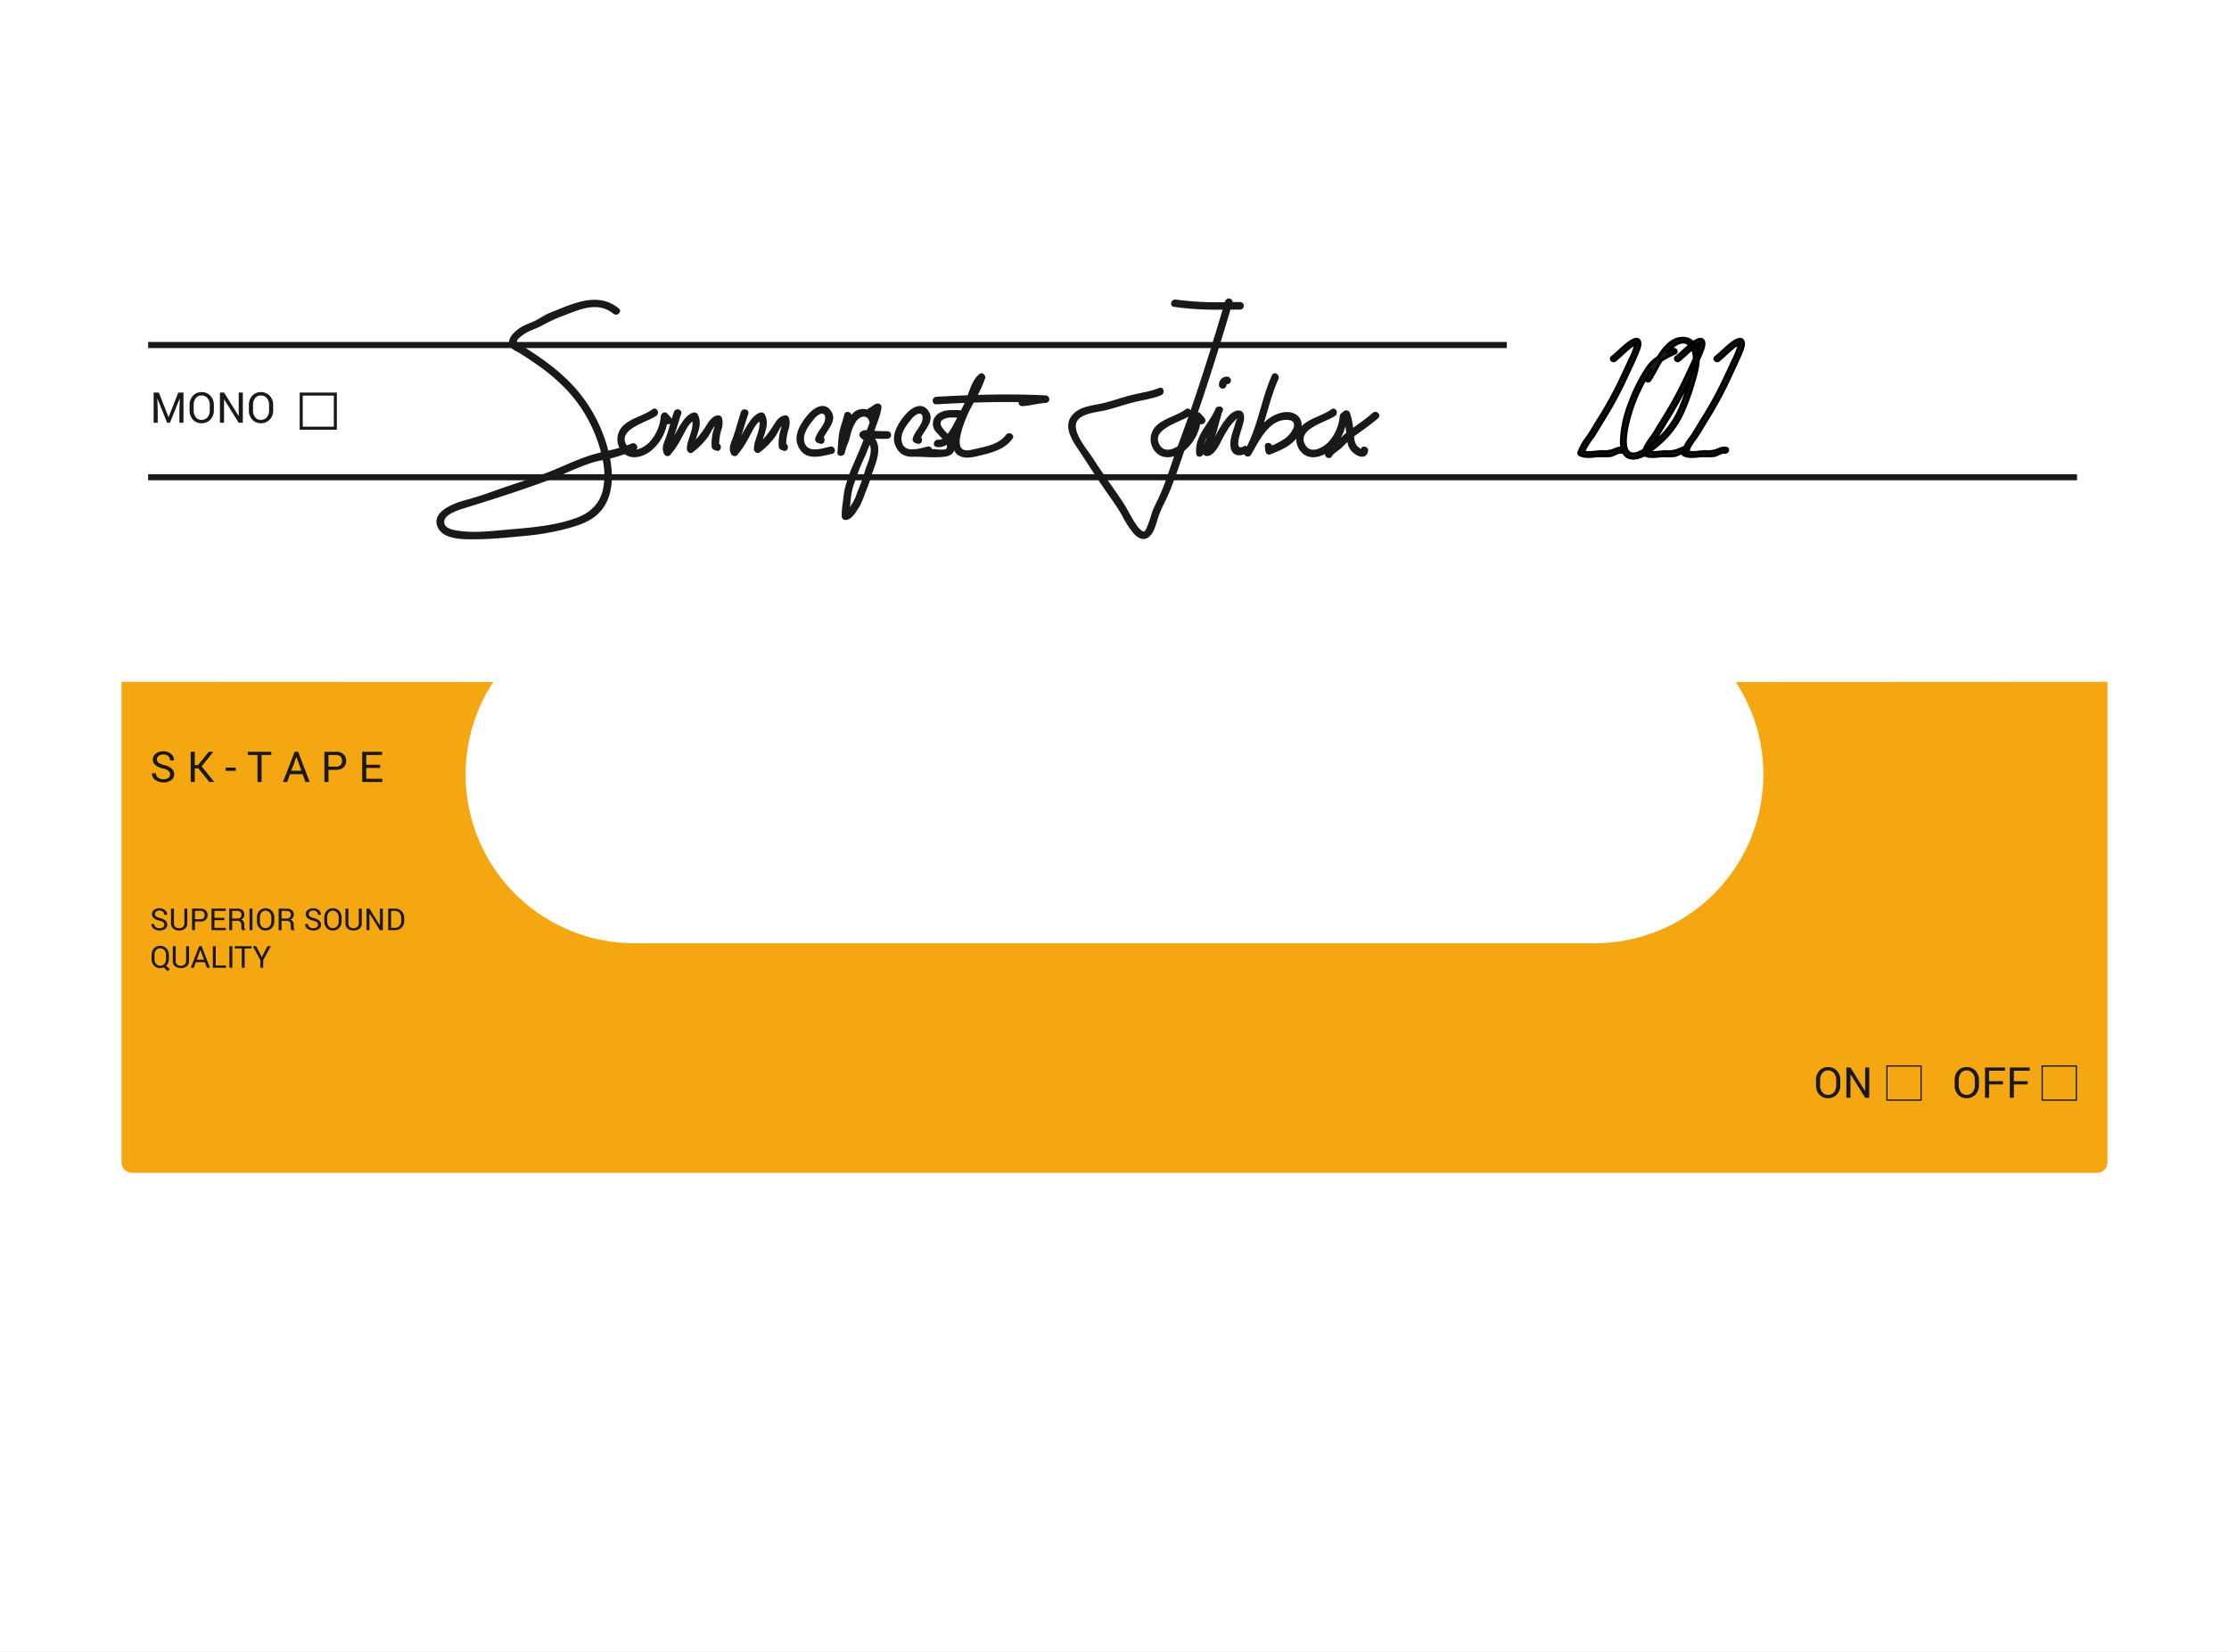 <svg xmlns="http://www.w3.org/2000/svg" xmlns:xlink="http://www.w3.org/1999/xlink" width="734" height="544" viewBox="0 0 734 544">
  <rect x="0" y="0" width="734" height="544" fill="#808080" stroke="none"/>
  <defs>
    <clipPath id="clip-Web_1366_1">
      <rect width="734" height="544"/>
    </clipPath>
  </defs>
  <g id="Web_1366_1" data-name="Web 1366 – 1" clip-path="url(#clip-Web_1366_1)">
    <rect width="734" height="544" fill="#fff"/>
    <g id="Group_5" data-name="Group 5" transform="translate(40.021 75.209)">
      <path id="Path_1" data-name="Path 1" d="M653.957,149.271V20.08L633.876,0H20.081L0,20.08V149.271l122.4.061a55.506,55.506,0,0,1,46.467-25.09H485.09a55.506,55.506,0,0,1,46.467,25.09Z" transform="translate(0 -0.002)" fill="#fff"/>
      <path id="Path_2" data-name="Path 2" d="M653.957,53.9V212.132a3.46,3.46,0,0,1-3.46,3.46H3.46A3.46,3.46,0,0,1,0,212.132V53.9l122.4.061a55.566,55.566,0,0,0,46.467,86.027H485.09a55.567,55.567,0,0,0,46.467-86.027Z" transform="translate(0 95.43)" fill="#f4a710"/>
      <line id="Line_1" data-name="Line 1" x2="447.4" transform="translate(8.764 38.417)" fill="none" stroke="#1a1818" stroke-miterlimit="10" stroke-width="2"/>
      <line id="Line_2" data-name="Line 2" x2="635.176" transform="translate(8.764 81.96)" fill="none" stroke="#1a1818" stroke-miterlimit="10" stroke-width="2"/>
      <path id="Path_215" data-name="Path 215" d="M2.953-9.953,6.125-1.866h.041L9.338-9.953h1.723V0H9.714V-3.937l.137-4.047-.034-.007L6.59,0h-.9L2.481-7.971l-.034.007.13,4.026V0H1.23V-9.953ZM21.062-4.088A4.247,4.247,0,0,1,19.93-1.06a3.847,3.847,0,0,1-2.936,1.2,3.646,3.646,0,0,1-2.833-1.2,4.339,4.339,0,0,1-1.09-3.028V-5.858a4.355,4.355,0,0,1,1.09-3.028,3.637,3.637,0,0,1,2.833-1.21A3.841,3.841,0,0,1,19.93-8.89a4.259,4.259,0,0,1,1.131,3.032ZM19.715-5.872a3.357,3.357,0,0,0-.738-2.242,2.461,2.461,0,0,0-1.982-.875,2.281,2.281,0,0,0-1.876.875,3.475,3.475,0,0,0-.7,2.242v1.784a3.5,3.5,0,0,0,.7,2.256,2.281,2.281,0,0,0,1.876.875,2.463,2.463,0,0,0,1.986-.872,3.385,3.385,0,0,0,.735-2.259ZM30.6,0H29.251L24.459-7.7l-.041.014V0H23.071V-9.953h1.347L29.21-2.27l.041-.014v-7.67H30.6Zm9.994-4.088A4.247,4.247,0,0,1,39.46-1.06a3.847,3.847,0,0,1-2.936,1.2,3.646,3.646,0,0,1-2.833-1.2A4.339,4.339,0,0,1,32.6-4.088V-5.858a4.355,4.355,0,0,1,1.09-3.028,3.637,3.637,0,0,1,2.833-1.21A3.841,3.841,0,0,1,39.46-8.89a4.259,4.259,0,0,1,1.131,3.032ZM39.245-5.872a3.357,3.357,0,0,0-.738-2.242,2.461,2.461,0,0,0-1.982-.875,2.281,2.281,0,0,0-1.876.875,3.475,3.475,0,0,0-.7,2.242v1.784a3.5,3.5,0,0,0,.7,2.256,2.281,2.281,0,0,0,1.876.875,2.463,2.463,0,0,0,1.986-.872,3.385,3.385,0,0,0,.735-2.259Z" transform="translate(9.337 64.023)" fill="#1a1818"/>
      <path id="Path_216" data-name="Path 216" d="M6.651-2.509a1.478,1.478,0,0,0-.513-1.145A4.311,4.311,0,0,0,4.32-4.43,6.025,6.025,0,0,1,1.856-5.537,2.288,2.288,0,0,1,.971-7.376a2.41,2.41,0,0,1,.954-1.941A3.78,3.78,0,0,1,4.4-10.1,3.678,3.678,0,0,1,7-9.2,2.643,2.643,0,0,1,7.93-7.123l-.014.041H6.631A1.847,1.847,0,0,0,6.053-8.5,2.338,2.338,0,0,0,4.4-9.037a2.322,2.322,0,0,0-1.542.455A1.48,1.48,0,0,0,2.317-7.4,1.307,1.307,0,0,0,2.9-6.313a5.514,5.514,0,0,0,1.887.762A5.383,5.383,0,0,1,7.178-4.4,2.458,2.458,0,0,1,8-2.522,2.3,2.3,0,0,1,7.014-.588a4.2,4.2,0,0,1-2.57.731A4.461,4.461,0,0,1,1.808-.663,2.434,2.434,0,0,1,.7-2.823l.014-.041H2a1.672,1.672,0,0,0,.7,1.456,2.939,2.939,0,0,0,1.743.5A2.7,2.7,0,0,0,6.057-1.34,1.368,1.368,0,0,0,6.651-2.509Zm9.3-1.982H14.786V0H13.439V-9.953h1.347v4.4h1.039l3.562-4.4h1.49l.021.034L17.035-5.141,21.178-.034,21.157,0H19.551Zm12.332.813h-3.35V-4.73h3.35Zm11.7-5.216h-3.2V0H35.431V-8.894H32.238v-1.06h7.738Zm10.336,6.33h-4.17L45.2,0H43.825l3.849-9.953h1.155L52.616,0H51.242ZM46.56-3.691h3.35L48.269-8.224h-.041Zm12.25-.3V0H57.463V-9.953h3.808a3.5,3.5,0,0,1,2.475.82,2.812,2.812,0,0,1,.882,2.16,2.8,2.8,0,0,1-.882,2.17,3.523,3.523,0,0,1-2.475.81Zm0-1.053h2.461a1.953,1.953,0,0,0,1.511-.543,1.948,1.948,0,0,0,.5-1.371,1.978,1.978,0,0,0-.5-1.381,1.934,1.934,0,0,0-1.507-.554H58.81Zm17.008.431h-4.56v3.562h5.257V0h-6.6V-9.953h6.528v1.06H71.258v3.22h4.56Z" transform="translate(9.337 182.318)" fill="#1a1818"/>
      <path id="Path_217" data-name="Path 217" d="M4.751-1.792a1.056,1.056,0,0,0-.366-.818,3.079,3.079,0,0,0-1.3-.554,4.3,4.3,0,0,1-1.76-.791A1.634,1.634,0,0,1,.693-5.269a1.722,1.722,0,0,1,.681-1.387A2.7,2.7,0,0,1,3.14-7.212,2.627,2.627,0,0,1,5-6.572a1.888,1.888,0,0,1,.667,1.484l-.01.029H4.736a1.319,1.319,0,0,0-.413-1.011A1.67,1.67,0,0,0,3.14-6.455a1.658,1.658,0,0,0-1.1.325,1.057,1.057,0,0,0-.383.847.933.933,0,0,0,.415.774,3.939,3.939,0,0,0,1.348.544,3.845,3.845,0,0,1,1.709.82A1.756,1.756,0,0,1,5.713-1.8,1.639,1.639,0,0,1,5.01-.42,3,3,0,0,1,3.174.1,3.187,3.187,0,0,1,1.292-.474,1.738,1.738,0,0,1,.5-2.017l.01-.029h.918a1.2,1.2,0,0,0,.5,1.04,2.1,2.1,0,0,0,1.245.356A1.928,1.928,0,0,0,4.326-.957.977.977,0,0,0,4.751-1.792ZM12.31-7.109V-2.29a2.161,2.161,0,0,1-.754,1.777A3.019,3.019,0,0,1,9.585.1a2.844,2.844,0,0,1-1.9-.618,2.2,2.2,0,0,1-.73-1.775V-7.109h.962V-2.29a1.57,1.57,0,0,0,.459,1.223,1.73,1.73,0,0,0,1.211.417,1.891,1.891,0,0,0,1.277-.417,1.524,1.524,0,0,0,.486-1.223V-7.109Zm2.534,4.258V0h-.962V-7.109H16.6a2.5,2.5,0,0,1,1.768.586A2.008,2.008,0,0,1,19-4.98a2,2,0,0,1-.63,1.55,2.517,2.517,0,0,1-1.768.579Zm0-.752H16.6a1.4,1.4,0,0,0,1.079-.388,1.392,1.392,0,0,0,.356-.979,1.413,1.413,0,0,0-.359-.986,1.382,1.382,0,0,0-1.077-.4H14.844Zm9.663.308H21.25V-.752H25V0H20.288V-7.109h4.663v.757h-3.7v2.3h3.257Zm2.588.215V0h-.962V-7.1h2.573a2.7,2.7,0,0,1,1.782.518,1.855,1.855,0,0,1,.615,1.5,1.61,1.61,0,0,1-.286.952,1.935,1.935,0,0,1-.833.645,1.457,1.457,0,0,1,.842.618,2.022,2.022,0,0,1,.256,1.057v.669a2.227,2.227,0,0,0,.073.6.893.893,0,0,0,.254.43V0H30.42a.8.8,0,0,1-.244-.488,4.033,4.033,0,0,1-.054-.664V-1.8a1.285,1.285,0,0,0-.337-.928,1.193,1.193,0,0,0-.9-.352Zm0-.757h1.514a1.787,1.787,0,0,0,1.174-.31,1.182,1.182,0,0,0,.359-.945,1.217,1.217,0,0,0-.349-.93,1.538,1.538,0,0,0-1.086-.33H27.095ZM33.774,0h-.967V-7.109h.967Zm7.192-2.92a3.033,3.033,0,0,1-.808,2.163,2.748,2.748,0,0,1-2.1.859,2.6,2.6,0,0,1-2.024-.859,3.1,3.1,0,0,1-.779-2.163V-4.185a3.11,3.11,0,0,1,.779-2.163,2.6,2.6,0,0,1,2.024-.864,2.744,2.744,0,0,1,2.1.862,3.042,3.042,0,0,1,.808,2.166ZM40-4.194a2.4,2.4,0,0,0-.527-1.6,1.758,1.758,0,0,0-1.416-.625,1.629,1.629,0,0,0-1.34.625,2.482,2.482,0,0,0-.5,1.6V-2.92a2.5,2.5,0,0,0,.5,1.611,1.629,1.629,0,0,0,1.34.625,1.759,1.759,0,0,0,1.418-.623A2.418,2.418,0,0,0,40-2.92Zm3.359,1.113V0H42.4V-7.1h2.573a2.7,2.7,0,0,1,1.782.518,1.855,1.855,0,0,1,.615,1.5,1.61,1.61,0,0,1-.286.952,1.935,1.935,0,0,1-.833.645,1.457,1.457,0,0,1,.842.618,2.022,2.022,0,0,1,.256,1.057v.669a2.227,2.227,0,0,0,.073.6.893.893,0,0,0,.254.43V0h-.991a.8.8,0,0,1-.244-.488,4.033,4.033,0,0,1-.054-.664V-1.8a1.285,1.285,0,0,0-.337-.928,1.193,1.193,0,0,0-.9-.352Zm0-.757h1.514a1.787,1.787,0,0,0,1.174-.31,1.182,1.182,0,0,0,.359-.945,1.217,1.217,0,0,0-.349-.93,1.538,1.538,0,0,0-1.086-.33H43.364ZM55.386-1.792a1.056,1.056,0,0,0-.366-.818,3.079,3.079,0,0,0-1.3-.554,4.3,4.3,0,0,1-1.76-.791,1.634,1.634,0,0,1-.632-1.313,1.722,1.722,0,0,1,.681-1.387,2.7,2.7,0,0,1,1.765-.557,2.627,2.627,0,0,1,1.858.64A1.888,1.888,0,0,1,56.3-5.088l-.01.029h-.918a1.319,1.319,0,0,0-.413-1.011,1.67,1.67,0,0,0-1.184-.386,1.658,1.658,0,0,0-1.1.325,1.057,1.057,0,0,0-.383.847.933.933,0,0,0,.415.774,3.939,3.939,0,0,0,1.348.544,3.845,3.845,0,0,1,1.709.82A1.756,1.756,0,0,1,56.348-1.8a1.639,1.639,0,0,1-.7,1.382A3,3,0,0,1,53.809.1a3.187,3.187,0,0,1-1.882-.576,1.738,1.738,0,0,1-.793-1.543l.01-.029h.918a1.2,1.2,0,0,0,.5,1.04,2.1,2.1,0,0,0,1.245.356,1.928,1.928,0,0,0,1.152-.308A.977.977,0,0,0,55.386-1.792ZM63.13-2.92a3.033,3.033,0,0,1-.808,2.163,2.748,2.748,0,0,1-2.1.859A2.6,2.6,0,0,1,58.2-.757a3.1,3.1,0,0,1-.779-2.163V-4.185A3.11,3.11,0,0,1,58.2-6.348a2.6,2.6,0,0,1,2.024-.864,2.744,2.744,0,0,1,2.1.862,3.042,3.042,0,0,1,.808,2.166Zm-.962-1.274a2.4,2.4,0,0,0-.527-1.6,1.758,1.758,0,0,0-1.416-.625,1.629,1.629,0,0,0-1.34.625,2.482,2.482,0,0,0-.5,1.6V-2.92a2.5,2.5,0,0,0,.5,1.611,1.629,1.629,0,0,0,1.34.625,1.759,1.759,0,0,0,1.418-.623,2.418,2.418,0,0,0,.525-1.614Zm7.593-2.915V-2.29a2.161,2.161,0,0,1-.754,1.777A3.019,3.019,0,0,1,67.036.1a2.844,2.844,0,0,1-1.9-.618A2.2,2.2,0,0,1,64.4-2.29V-7.109h.962V-2.29a1.57,1.57,0,0,0,.459,1.223,1.73,1.73,0,0,0,1.211.417,1.891,1.891,0,0,0,1.277-.417A1.524,1.524,0,0,0,68.8-2.29V-7.109ZM76.709,0h-.962L72.324-5.5l-.029.01V0h-.962V-7.109h.962l3.423,5.488.029-.01V-7.109h.962Zm1.758,0V-7.109h2.183a3.006,3.006,0,0,1,2.241.857,3.02,3.02,0,0,1,.845,2.214v.972a3.01,3.01,0,0,1-.845,2.214A3.015,3.015,0,0,1,80.649,0Zm.962-6.353v5.6h1.221A1.961,1.961,0,0,0,82.2-1.4a2.435,2.435,0,0,0,.569-1.665v-.981A2.42,2.42,0,0,0,82.2-5.7a1.961,1.961,0,0,0-1.555-.649Z" transform="translate(9.34 231.121)" fill="#1a1818"/>
      <path id="Path_218" data-name="Path 218" d="M6.26-2.92a3.33,3.33,0,0,1-.244,1.284,2.824,2.824,0,0,1-.684,1L6.538.5l-.659.63L4.531-.122a2.937,2.937,0,0,1-.569.168A3.249,3.249,0,0,1,3.354.1,2.6,2.6,0,0,1,1.331-.757,3.1,3.1,0,0,1,.552-2.92V-4.185a3.11,3.11,0,0,1,.779-2.163,2.6,2.6,0,0,1,2.024-.864,2.744,2.744,0,0,1,2.1.862A3.042,3.042,0,0,1,6.26-4.185ZM5.3-4.194a2.4,2.4,0,0,0-.527-1.6,1.758,1.758,0,0,0-1.416-.625,1.629,1.629,0,0,0-1.34.625,2.482,2.482,0,0,0-.5,1.6V-2.92a2.5,2.5,0,0,0,.5,1.611,1.629,1.629,0,0,0,1.34.625,1.759,1.759,0,0,0,1.418-.623A2.418,2.418,0,0,0,5.3-2.92Zm7.593-2.915V-2.29a2.161,2.161,0,0,1-.754,1.777A3.019,3.019,0,0,1,10.166.1a2.844,2.844,0,0,1-1.9-.618,2.2,2.2,0,0,1-.73-1.775V-7.109H8.5V-2.29a1.57,1.57,0,0,0,.459,1.223,1.73,1.73,0,0,0,1.211.417,1.891,1.891,0,0,0,1.277-.417,1.524,1.524,0,0,0,.486-1.223V-7.109Zm5.217,5.278H15.129L14.456,0h-.981l2.749-7.109h.825L19.754,0h-.981Zm-2.681-.806H17.82L16.648-5.874h-.029ZM21.692-.752h3.364V0H20.73V-7.109h.962ZM27.146,0h-.967V-7.109h.967ZM33.49-6.353H31.205V0h-.962V-6.353h-2.28v-.757H33.49ZM36.856-3.5l1.855-3.613h1.1L37.315-2.5V0h-.957V-2.563L33.9-7.109H35Z" transform="translate(9.34 243.499)" fill="#1a1818"/>
      <rect id="Rectangle_14" data-name="Rectangle 14" width="11.234" height="11.234" transform="translate(59.167 54.571)" fill="none" stroke="#1a1818" stroke-miterlimit="10" stroke-width="1"/>
      <path id="Path_219" data-name="Path 219" d="M8.764-4.088A4.247,4.247,0,0,1,7.632-1.06,3.847,3.847,0,0,1,4.7.144a3.646,3.646,0,0,1-2.833-1.2A4.339,4.339,0,0,1,.772-4.088V-5.858a4.355,4.355,0,0,1,1.09-3.028A3.637,3.637,0,0,1,4.7-10.1,3.841,3.841,0,0,1,7.632-8.89,4.259,4.259,0,0,1,8.764-5.858ZM7.417-5.872a3.357,3.357,0,0,0-.738-2.242A2.461,2.461,0,0,0,4.7-8.989a2.281,2.281,0,0,0-1.876.875,3.475,3.475,0,0,0-.7,2.242v1.784a3.5,3.5,0,0,0,.7,2.256A2.281,2.281,0,0,0,4.7-.957a2.463,2.463,0,0,0,1.986-.872,3.385,3.385,0,0,0,.735-2.259ZM18.3,0H16.953L12.161-7.7l-.041.014V0H10.773V-9.953H12.12L16.912-2.27l.041-.014v-7.67H18.3Z" transform="translate(557.214 286.306)" fill="#1a1818"/>
      <rect id="Rectangle_15" data-name="Rectangle 15" width="11.234" height="11.234" transform="translate(581.348 275.85)" fill="none" stroke="#1a1818" stroke-miterlimit="10" stroke-width="0.425"/>
      <path id="Path_220" data-name="Path 220" d="M8.764-4.088A4.247,4.247,0,0,1,7.632-1.06,3.847,3.847,0,0,1,4.7.144a3.646,3.646,0,0,1-2.833-1.2A4.339,4.339,0,0,1,.772-4.088V-5.858a4.355,4.355,0,0,1,1.09-3.028A3.637,3.637,0,0,1,4.7-10.1,3.841,3.841,0,0,1,7.632-8.89,4.259,4.259,0,0,1,8.764-5.858ZM7.417-5.872a3.357,3.357,0,0,0-.738-2.242A2.461,2.461,0,0,0,4.7-8.989a2.281,2.281,0,0,0-1.876.875,3.475,3.475,0,0,0-.7,2.242v1.784a3.5,3.5,0,0,0,.7,2.256A2.281,2.281,0,0,0,4.7-.957a2.463,2.463,0,0,0,1.986-.872,3.385,3.385,0,0,0,.735-2.259ZM16.659-4.4H12.12V0H10.773V-9.953h6.583v1.06H12.12v3.432h4.539Zm8.155,0H20.275V0H18.929V-9.953h6.583v1.06H20.275v3.432h4.539Z" transform="translate(602.865 286.306)" fill="#1a1818"/>
      <rect id="Rectangle_16" data-name="Rectangle 16" width="11.234" height="11.234" transform="translate(632.466 275.85)" fill="none" stroke="#1a1818" stroke-miterlimit="10" stroke-width="0.425"/>
      <path id="Path_221" data-name="Path 221" d="M63.333-32.149a46.384,46.384,0,0,1-7.664,2.333A50.034,50.034,0,0,0,44.422-50.822,64,64,0,0,0,33.83-60c-2.011-1.427-4.07-2.8-6.168-4.1-.707-.438-2.24-.832-2.017-1.951.108-.543,1.33-1.411,1.768-1.753,1.972-1.539,4.569-2.117,6.724-3.377a50.566,50.566,0,0,1,7.18-3.223c5.267-2.083,11.056-4.553,16.048-.483,1.228,1,3-.745,1.756-1.756C52.1-82.365,43.934-78.152,36.6-75.269c-1.8.709-3.356,1.844-5.082,2.7-1.854.925-3.84,1.438-5.506,2.722-1.75,1.348-4.13,3.641-2.463,5.975.668.936,1.915,1.33,2.862,1.914,1.783,1.1,3.531,2.265,5.252,3.458A64.966,64.966,0,0,1,41.6-50.212,47.386,47.386,0,0,1,53.251-29.234c-1.321.326-2.635.677-3.929,1.1-4.734,1.563-9.206,3.8-13.853,5.588-4.906,1.888-9.983,3.393-14.943,5.141-3.917,1.38-7.809,2.789-11.821,3.858-3.675.979-11.768,3.821-9.093,9.2C1.58-.383,8.419-.589,12.072-.616c5.321-.039,10.752-.616,16.045-1.108a82.519,82.519,0,0,0,14.1-2.458c3.5-.953,7.046-2.088,9.8-4.562,5.108-4.59,5.432-12.026,4.235-18.45.407-.1.814-.2,1.215-.322a69.635,69.635,0,0,0,7.119-2.49c1.463-.629.2-2.769-1.254-2.143ZM53.791-16.54c-1.176,4.469-4.3,7.3-8.563,8.856C37.421-4.84,29.195-4.407,21.01-3.667c-4.6.416-9.294.911-13.908.341-1.524-.188-4.644-.509-5.326-2.226C.644-8.4,5.831-10.1,7.663-10.665c9.275-2.879,18.587-5.81,27.7-9.192,5.054-1.876,9.872-4.358,15.012-6.008a29.743,29.743,0,0,1,3.452-.822A23.066,23.066,0,0,1,53.791-16.54ZM76.369-40.6l-1.291-1.436c-.8-.885-2.007-.1-2.12.878A14.276,14.276,0,0,1,69-32.387c-1.883,1.8-5.626,3.711-7.375.686-3.038-5.257,6.975-7.486,9.862-9.593,1.278-.933.04-3.089-1.254-2.144-3.042,2.221-7.247,2.9-9.916,5.645a6.223,6.223,0,0,0,.336,8.8c2.661,2.422,6.49,1.232,9.038-.731a15.246,15.246,0,0,0,5.3-8.839A1.274,1.274,0,0,0,76.369-40.6Zm16.736.066a1.279,1.279,0,0,0-1.527-.867c-1.733.306-2.743,1.891-3.621,3.276a30.879,30.879,0,0,1-3.474,4.663c.787-2.778,2.146-5.427.6-8.32a1.257,1.257,0,0,0-1.4-.571c-2.117.622-3.406,2.67-4.508,4.452-.674,1.091-1.28,2.235-1.908,3.365.227-.566.428-1.062.532-1.4.605-1.99,1.2-3.983,1.864-5.954.513-1.517-1.885-2.169-2.394-.66-.949,2.81-1.647,5.715-2.658,8.5-.713,1.965-1.572,3.426-.52,5.436a1.251,1.251,0,0,0,1.95.251,31.961,31.961,0,0,0,3.989-6.075c.794-1.406,1.829-3.815,3.29-4.965.486,2.807-1.895,6.3-1.782,9.109.034.85,1.064,1.666,1.868,1.072a23.863,23.863,0,0,0,5.07-5.108c.64-.87,1.332-2.505,2.225-3.6-.191.832-.529,1.667-.683,2.447a16.637,16.637,0,0,0-.332,4.245,1.3,1.3,0,0,0,.911,1.2l.635.238c1.4.527,2.059-1.545.917-2.267a18.667,18.667,0,0,1,.748-4.637,6.644,6.644,0,0,0,.207-3.827Zm22.08,0a1.279,1.279,0,0,0-1.527-.867c-1.733.306-2.743,1.891-3.621,3.276a30.879,30.879,0,0,1-3.474,4.663c.787-2.778,2.146-5.427.6-8.32a1.257,1.257,0,0,0-1.4-.571c-2.117.622-3.406,2.67-4.508,4.452-.674,1.091-1.28,2.235-1.908,3.365.227-.566.428-1.062.532-1.4.605-1.99,1.2-3.983,1.864-5.954.513-1.517-1.885-2.169-2.394-.66-.949,2.81-1.647,5.715-2.658,8.5-.713,1.965-1.572,3.426-.52,5.436a1.251,1.251,0,0,0,1.95.251,31.961,31.961,0,0,0,3.989-6.075c.794-1.406,1.829-3.815,3.29-4.965.486,2.807-1.895,6.3-1.782,9.109.034.85,1.064,1.666,1.868,1.072a23.863,23.863,0,0,0,5.07-5.108c.64-.87,1.332-2.505,2.225-3.6-.191.832-.529,1.667-.683,2.447a16.637,16.637,0,0,0-.332,4.245,1.3,1.3,0,0,0,.911,1.2l.635.238c1.4.527,2.059-1.545.917-2.267a18.667,18.667,0,0,1,.748-4.637,6.644,6.644,0,0,0,.207-3.827Zm13.546,9.391c-2.924.656-8.181,2.579-8.613-2.337-.2-2.225,1.675-4.806,3.069-6.446a6.006,6.006,0,0,1,2.225-1.941c1.982-.64,1.9,1.657,1.285,2.92-.857,1.767-2.313,3.183-2.865,5.1a1.265,1.265,0,0,0,.867,1.527l.678.217c1.284.411,1.945-1.22,1.217-2.036,1.36-2.877,4.684-5.676,2.277-8.918-2.234-3.009-5.591-.779-7.441,1.374-2.284,2.658-4.871,6.693-3.311,10.269,2.227,5.1,7.036,3.614,11.271,2.664C130.95-29.1,130.291-31.495,128.731-31.145Zm15.259-8.924a4.59,4.59,0,0,0-7.962-1.838c-.1.106-.187.219-.279.329-.258-1.139-2.11-1.47-2.393-.105-.423,2.034-1.276,3.95-1.643,5.995-.378,2.108-.367,4.282-.6,6.408-.178,1.6,2.283,1.556,2.483,0a18.493,18.493,0,0,1,1.187-3.478c.385-1.138.61-2.326.981-3.47a12.3,12.3,0,0,1,1.469-3.163c1.088-1.6,3.632-2.657,4.367-.018a1.243,1.243,0,0,0,2.394-.661ZM147.6-36.21c-1.46.017-2.868-.018-4.3-.123.027-.082.055-.162.081-.245.807-2.486,1.977-4.91,2.236-7.545.1-1.024-1.108-1.431-1.868-1.072-.809.381-1.473,1.034-2.282,1.414-1.405.662-.252,2.7,1.135,2.186-.507,1.707-1.239,3.39-1.79,5.044a2.9,2.9,0,0,0-1.859.443,1.257,1.257,0,0,0-.445,1.7,4.456,4.456,0,0,0,1.21,1.068c-.913,2.434-1.987,4.8-2.991,7.2a52.83,52.83,0,0,0-3.214,8.966,34.786,34.786,0,0,0-.577,4.246,23.891,23.891,0,0,0-.417,4.736,1.272,1.272,0,0,0,1.572,1.2c1.956-.277,3.393-3.035,4.353-4.546a27,27,0,0,0,1.848-4.449,50.616,50.616,0,0,0,1.932-5.24c.9-3.131,2.692-6.477,2.283-9.833a5.492,5.492,0,0,0-.94-2.579c-.035-.046-.079-.082-.118-.124a39.825,39.825,0,0,0,4.147.035,1.243,1.243,0,0,0,0-2.484Zm-7.522,13.439c-.735,2.607-1.81,5.026-2.743,7.557a13.613,13.613,0,0,1-1.86,3.576c-.088.122-.181.268-.28.426.087-.588.178-1.167.226-1.711a27.124,27.124,0,0,1,.807-4.873,79.824,79.824,0,0,1,3.952-10.137c.545-1.261,1.043-2.526,1.518-3.8a2.327,2.327,0,0,1,.315.886c.4,2.754-1.212,5.5-1.936,8.073Zm20.74-8.373c-2.924.656-8.181,2.579-8.613-2.337-.2-2.225,1.675-4.806,3.069-6.446a6.006,6.006,0,0,1,2.225-1.941c1.982-.64,1.9,1.657,1.285,2.92-.857,1.767-2.313,3.183-2.865,5.1a1.265,1.265,0,0,0,.867,1.527l.678.217c1.284.411,1.945-1.22,1.217-2.036,1.36-2.877,4.684-5.676,2.277-8.918-2.234-3.009-5.591-.779-7.441,1.374-2.284,2.658-4.871,6.693-3.311,10.269,2.227,5.1,7.036,3.614,11.271,2.664C163.035-29.1,162.376-31.495,160.816-31.145Zm10.39-12.006c-2.493,0-5.448-.3-7.4,1.6a3.96,3.96,0,0,0-.635,5.052c.63,1.089,5.188,4.8,3.73,6.085-.607.536-3.389.108-4.1.1-2.193-.021-4.386.007-6.579.011a1.242,1.242,0,0,0,0,2.483c3.409-.006,7.21.49,10.583-.062,1.727-.283,2.988-1.251,2.915-3.124-.087-2.256-1.858-3.811-3.267-5.346-1.227-1.336-2.405-3.091.125-4.032,1.423-.53,3.15-.279,4.632-.282A1.242,1.242,0,0,0,171.207-43.151ZM199.682-48c-7.418-.38-14.882-.383-22.332-.164a37.38,37.38,0,0,0,2.409-5.52c.315-.962-.949-2.064-1.824-1.4-2.025,1.532-3.026,4.517-3.93,7.038q-5.167.2-10.314.5c-1.588.092-1.6,2.577,0,2.483q4.646-.27,9.314-.462c-.075.171-.147.344-.224.514-.341.644-.674,1.291-.981,1.946-.072.152-.144.31-.217.468q-.5.947-1.015,1.885c-.938,1.7-3.6,7.7-6.143,7.3-1.563-.243-2.237,2.149-.66,2.394,2.008.313,3.727-.707,5.189-2.294a9.332,9.332,0,0,0,.285,2.546c.979,3.67,4.7,3.585,7.747,2.829,4.434-1.1,8.925-1.935,11.77-5.814.946-1.29-1.208-2.53-2.144-1.254-2.364,3.222-6.877,3.867-10.539,4.737-1.254.3-3.186.8-4.149-.4-1.169-1.456-.176-4.688.248-6.248a41.629,41.629,0,0,1,3.837-8.717c4.924-.162,9.854-.234,14.776-.166a1.138,1.138,0,0,0,1.187,1.333c2.587-.092,5.125-.956,7.712-1.048a1.242,1.242,0,0,0,0-2.483Zm64.062-30.745q-1.252,0-2.506.013a1.255,1.255,0,0,0-2.446-.312l-.1.331a99.7,99.7,0,0,1-16.142-.844c-1.563-.245-2.237,2.147-.661,2.394a101.879,101.879,0,0,0,16.065.927c-3.021,10.118-6.142,20.207-9.532,30.208-1.832,5.406-3.78,10.767-5.743,16.126-1.905,5.2-3.418,10.578-5.77,15.6-.775,1.655-1.656,3.278-2.271,5a37.39,37.39,0,0,1-1.751,5.026c-.512.968-.634,1.543-1.774.677a8.932,8.932,0,0,1-1.789-2.113c-1.513-2.228-2.638-4.707-4.113-6.963-3.116-4.769-6.569-9.308-9.63-14.12-1.915-3.011-5.167-6.592-5.884-10.151-1.042-5.169,6.692-5.371,10.007-6.221,3.055-.784,6.033-1.844,9.1-2.6,2.99-.736,6.035-1.119,8.9-2.287,1.461-.594.822-3-.66-2.394-2.87,1.168-5.912,1.551-8.9,2.287-3.141.773-6.19,1.892-9.329,2.66-3.665.9-8.168.99-10.632,4.317s-.154,7.418,1.824,10.359c3.223,4.792,6.256,9.7,9.571,14.435,1.854,2.649,3.728,5.227,5.33,8.04a28.2,28.2,0,0,0,3.99,6.059c2.665,2.709,5.079,1.726,6.479-1.5.742-1.71,1.124-3.539,1.806-5.267,1.02-2.585,2.42-5.017,3.456-7.6,2.407-6,4.344-12.252,6.546-18.336,4.922-13.595,9.234-27.4,13.363-41.254q1.6-.009,3.195-.014a1.243,1.243,0,0,0,0-2.484ZM251.974-40.6l-1.291-1.436c-.8-.885-2.007-.1-2.12.878a14.276,14.276,0,0,1-3.963,8.773c-1.883,1.8-5.626,3.711-7.375.686-3.038-5.257,6.975-7.486,9.862-9.593,1.278-.933.04-3.089-1.254-2.144-3.042,2.221-7.247,2.9-9.916,5.645a6.223,6.223,0,0,0,.336,8.8c2.661,2.422,6.49,1.232,9.038-.731a15.246,15.246,0,0,0,5.3-8.839A1.274,1.274,0,0,0,251.974-40.6Zm3.622-2.947c-2.061,4.926-7.108,9.048-6.305,14.847.218,1.576,2.611.905,2.395-.66-.66-4.769,4.574-9.389,6.305-13.527.615-1.472-1.786-2.115-2.395-.66Zm3.863-10.63a2.6,2.6,0,0,0-2.709,2.709,1.26,1.26,0,0,0,1.242,1.242,1.26,1.26,0,0,0,1.242-1.242c0-.036,0-.073,0-.109s.017-.063.024-.094c.031-.006.064-.015.094-.024s.073,0,.109,0a1.252,1.252,0,0,0,1.242-1.242,1.266,1.266,0,0,0-1.242-1.242Zm5.383,22.966c-2.531,1.387-1.656-2.193-1.352-3.377.428-1.663,1.061-3.251,1.412-4.936.326-1.567.16-3.689-1.981-3.489-2.005.187-3.7,2.509-4.755,3.984a37.979,37.979,0,0,0-2.61,4.466c-.054.1-.108.207-.161.31.07-.2.135-.409.207-.613.767-2.166,1.177-4.435,1.9-6.614.507-1.519-1.89-2.171-2.395-.66-.892,2.671-1.553,5.413-2.436,8.091-.458,1.39-1.645,3.6-1.181,5.1a1.236,1.236,0,0,0,.867.867c2.424.474,4.122-2.935,5.035-4.642a42.2,42.2,0,0,1,2.913-5.054,17.336,17.336,0,0,1,1.971-2.2c.989-.97.155.14,0,.767-.674,2.678-2.394,5.995-1.565,8.844.772,2.654,3.379,2.4,5.382,1.3,1.4-.768.151-2.913-1.253-2.145Zm17.491-10.357c-2.961-2.075-7.3-.38-9.766,1.653-.342.281-.667.579-.982.885,1.481-4.829,2.7-9.759,4.747-14.357.646-1.447-1.494-2.712-2.144-1.254-3.6,8.08-4.632,17.206-9.056,24.972a1.243,1.243,0,0,0,2.144,1.254c2.538-4.318,5.9-11.714,11.869-11.526,4.532.143,1.375,4.748-.576,6.067a25.7,25.7,0,0,1-4.319,2.374c-.481-1.213-2.566-1.115-2.392.344l.165,1.393c.085.715.737,1.519,1.572,1.2,3.027-1.168,6.391-2.548,8.534-5.105,1.79-2.137,2.931-5.983.2-7.9Zm17.595.966-1.291-1.436c-.8-.885-2.007-.1-2.12.878a14.276,14.276,0,0,1-3.963,8.773c-1.883,1.8-5.626,3.711-7.375.686-3.038-5.257,6.975-7.486,9.862-9.593,1.278-.933.04-3.089-1.254-2.144-3.042,2.221-7.247,2.9-9.916,5.645a6.223,6.223,0,0,0,.336,8.8c2.661,2.422,6.49,1.232,9.038-.731a15.247,15.247,0,0,0,5.3-8.839A1.274,1.274,0,0,0,299.929-40.6Zm9.242.1c1.2-1.061-.562-2.812-1.756-1.756-2.044,1.808-4.289,3.337-6.492,4.928a21.933,21.933,0,0,0-1.03-4.886c-.545-1.488-2.946-.845-2.394.66a26.324,26.324,0,0,1,1.15,5.927c-.052.04-.1.079-.156.12-1.3,1.027-2.305,2.285-3.506,3.415-1.12,1.053-2.428,1.482-3.184,2.875s1.38,2.66,2.144,1.254c.586-1.078,2.461-2.019,3.353-2.954.582-.609,1.162-1.185,1.76-1.74a5.589,5.589,0,0,0,1.308,2.959c1.472,1.642,4.744,3.253,5.472.107.36-1.555-2.034-2.219-2.394-.66.041-.177-1.048-.866-1.321-1.2a5.683,5.683,0,0,1-.843-3.06c.034-.025.064-.052.1-.076,2.63-1.939,5.34-3.739,7.793-5.908Z" transform="translate(104.626 103.006)" fill="#1a1818"/>
      <path id="Path_222" data-name="Path 222" d="M19.563-42.2c-.365-1.963-2.576-.6-3.485.07-2,1.472-3.695,3.29-5.617,4.847-.67.542.283,1.484.947.947,1.5-1.216,2.861-2.6,4.343-3.837a13.621,13.621,0,0,1,2.208-1.577,2.494,2.494,0,0,1,.289-.094c-.023.194-.034.384-.073.578A23.371,23.371,0,0,1,16.205-36.3c-1,2.181-2,4.362-3.038,6.528A117.791,117.791,0,0,1,6.318-17.311C5.042-15.3,3.891-13.2,2.551-11.237A19.559,19.559,0,0,0-.473-5.986a.676.676,0,0,0,.308.756c2.009,1,4.126.436,6.259.333a33.827,33.827,0,0,0,3.765-.039c1.224-.2,2.456-1.314,3.7-1.124.843.129,1.206-1.161.356-1.291a3.863,3.863,0,0,0-2.3.355,8.64,8.64,0,0,1-4.227.768c-2.012-.073-4.412.711-6.374.044a26.332,26.332,0,0,1,3-4.826C5.4-13.115,6.652-15.332,8-17.469a125.83,125.83,0,0,0,7.57-14.277c1.065-2.286,2.184-4.563,3.133-6.9.418-1.032,1.071-2.4.857-3.553Zm18.168.922c-1.875-3.222-5.934-2.7-8.432-.538a18.9,18.9,0,0,0-3.655,4.506A12.722,12.722,0,0,0,22.1-33.891a54.4,54.4,0,0,0-5.848,11.609,37.791,37.791,0,0,0-2.73,12.457c-.046,2.6.613,5.648,3.768,5.714,3.233.069,6.278-2.737,8.582-4.677a29.608,29.608,0,0,0,7.608-9.871,76.2,76.2,0,0,0,4.146-11.569c1.018-3.436,2.042-7.726.108-11.049Zm-1.4,10.693a83.867,83.867,0,0,1-3.437,10,29.3,29.3,0,0,1-5.977,9.022,35.055,35.055,0,0,1-4.007,3.4A14.719,14.719,0,0,1,18.8-5.7c-7.238,2.278-2.6-12.5-1.578-15.366a56.342,56.342,0,0,1,5.511-11.359c.228-.357.468-.688.716-1-.554,1.005-1.119,2-1.737,2.949-.472.724.687,1.4,1.156.676,1.378-2.115,2.464-4.378,3.774-6.518A32.875,32.875,0,0,1,31.2-38.7c.783-.355.1-1.51-.676-1.156-.72.327-1.432.653-2.127,1,1.819-2.236,5.638-5.343,7.981-2.05,2.07,2.909.871,7.232-.047,10.33ZM40.643-42.2c-.365-1.963-2.576-.6-3.485.07-2,1.472-3.695,3.29-5.617,4.847-.67.542.283,1.484.947.947,1.5-1.216,2.861-2.6,4.343-3.837a13.621,13.621,0,0,1,2.208-1.577,2.494,2.494,0,0,1,.289-.094c-.023.194-.034.384-.073.578A23.371,23.371,0,0,1,37.285-36.3c-1,2.181-2,4.362-3.038,6.528A117.791,117.791,0,0,1,27.4-17.311c-1.276,2.009-2.427,4.109-3.767,6.075a19.559,19.559,0,0,0-3.024,5.251.676.676,0,0,0,.308.756c2.009,1,4.126.436,6.259.333a33.827,33.827,0,0,0,3.765-.039c1.224-.2,2.456-1.314,3.7-1.124.843.129,1.206-1.161.356-1.291a3.863,3.863,0,0,0-2.3.355,8.64,8.64,0,0,1-4.227.768c-2.012-.073-4.412.711-6.374.044a26.332,26.332,0,0,1,3-4.826c1.395-2.105,2.642-4.322,3.993-6.459a125.83,125.83,0,0,0,7.57-14.277c1.065-2.286,2.184-4.563,3.133-6.9.418-1.032,1.071-2.4.857-3.553Zm13.02,0c-.365-1.963-2.576-.6-3.485.07-2,1.472-3.694,3.29-5.617,4.847-.67.542.283,1.484.947.947,1.5-1.216,2.861-2.6,4.343-3.837a13.621,13.621,0,0,1,2.208-1.577,2.5,2.5,0,0,1,.289-.094c-.023.194-.034.384-.073.578A23.371,23.371,0,0,1,50.305-36.3c-1,2.181-2,4.362-3.038,6.528a117.791,117.791,0,0,1-6.849,12.457c-1.276,2.009-2.427,4.109-3.767,6.075a19.559,19.559,0,0,0-3.024,5.251.676.676,0,0,0,.308.756c2.009,1,4.126.436,6.259.333a33.827,33.827,0,0,0,3.765-.039c1.224-.2,2.456-1.314,3.7-1.124.843.129,1.206-1.161.356-1.291a3.863,3.863,0,0,0-2.3.355,8.64,8.64,0,0,1-4.227.768c-2.012-.073-4.412.711-6.374.044a26.332,26.332,0,0,1,3-4.826c1.395-2.105,2.642-4.322,3.993-6.459a125.83,125.83,0,0,0,7.57-14.277c1.065-2.286,2.184-4.563,3.133-6.9C53.224-39.678,53.878-41.046,53.663-42.2Z" transform="translate(480.38 79.763)" fill="#1a1818" stroke="#000" stroke-width="1"/>
    </g>
  </g>
</svg>
